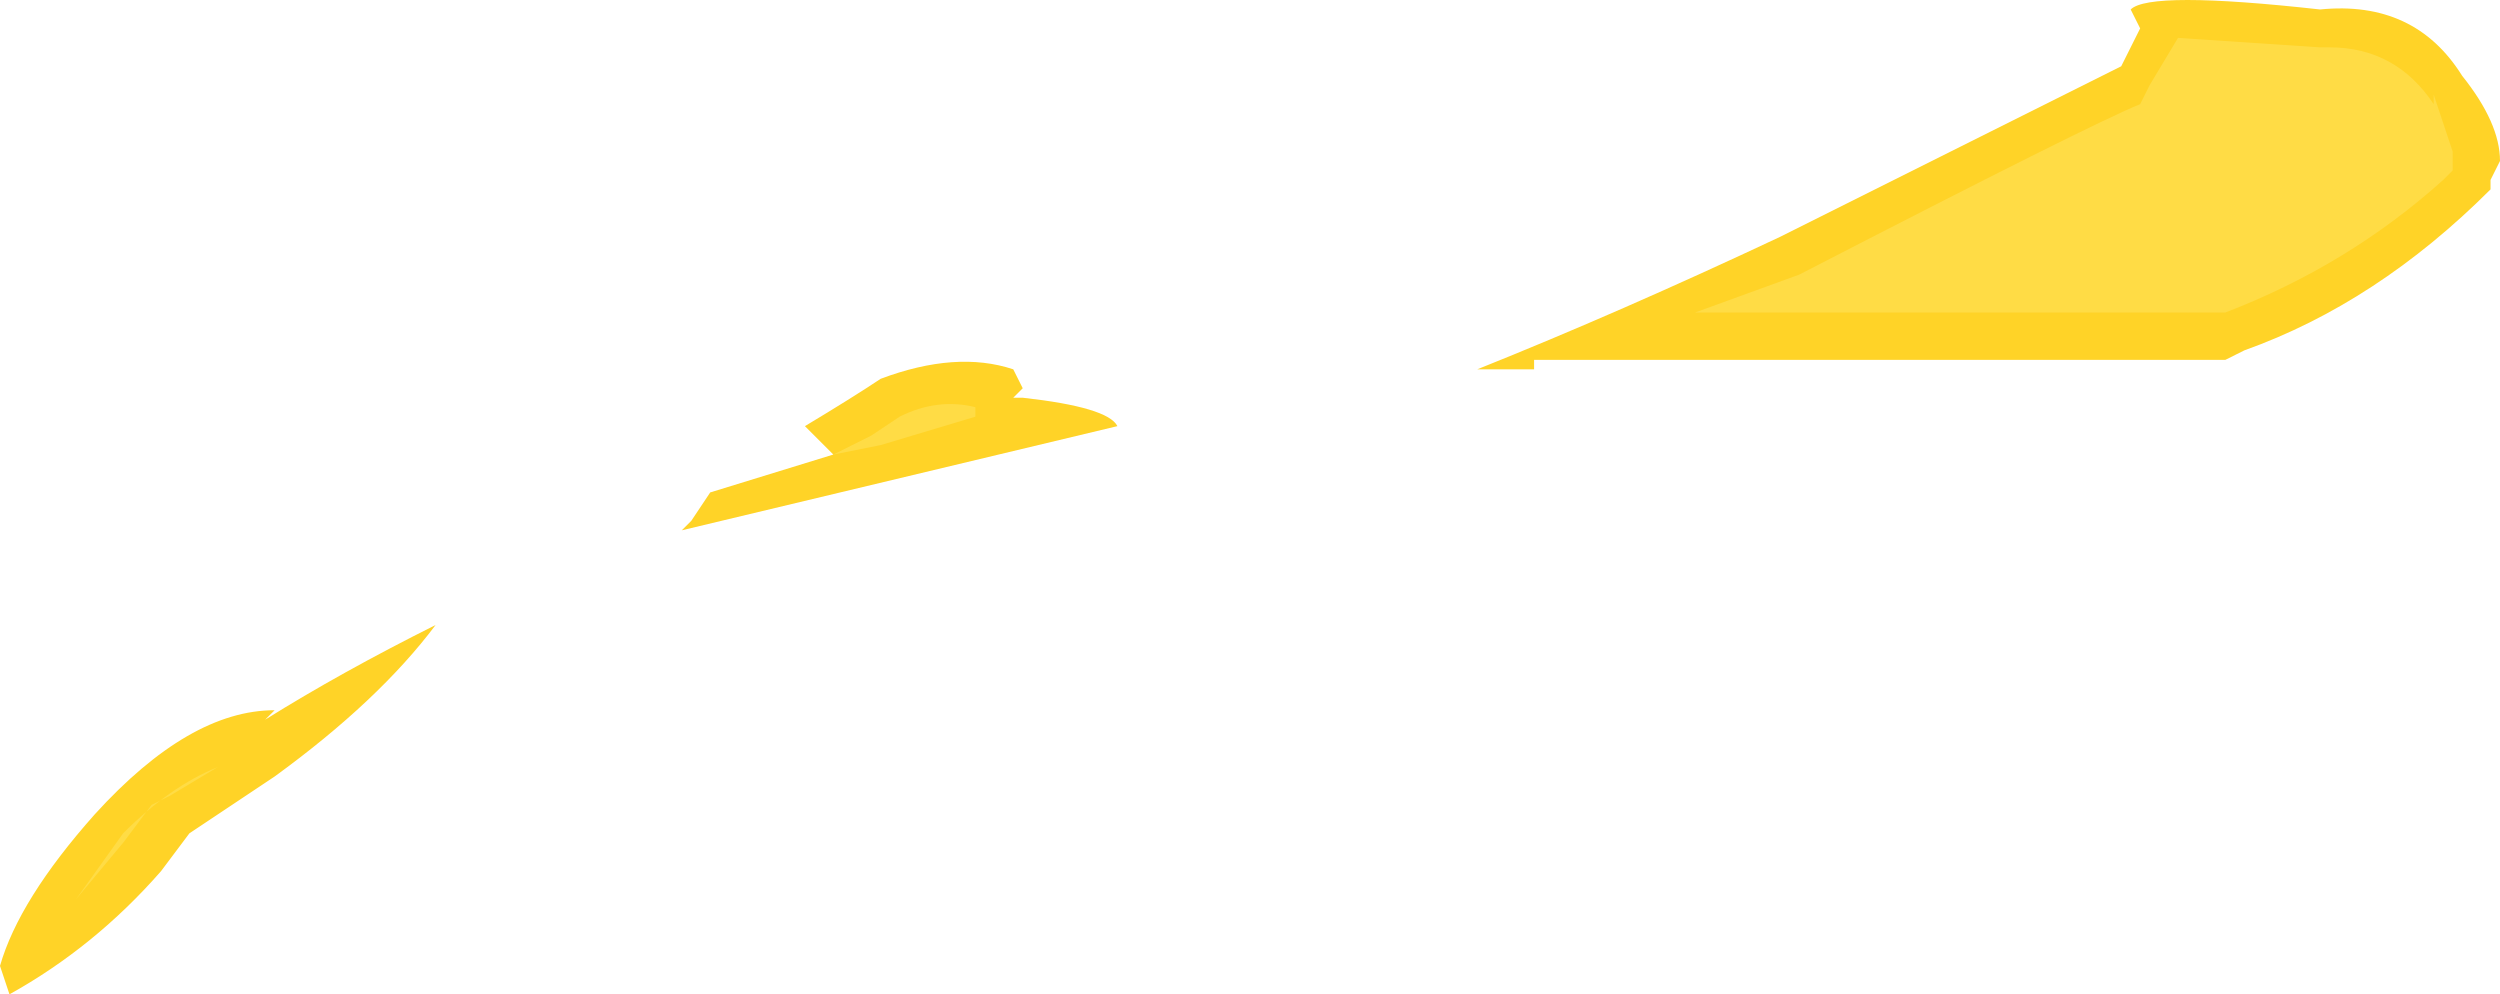 <?xml version="1.0" encoding="UTF-8" standalone="no"?>
<svg xmlns:ffdec="https://www.free-decompiler.com/flash" xmlns:xlink="http://www.w3.org/1999/xlink" ffdec:objectType="shape" height="5.25px" width="13.2px" xmlns="http://www.w3.org/2000/svg">
  <g transform="matrix(1.0, 0.0, 0.0, 1.0, -11.6, 11.35)">
    <path d="M22.9 -11.2 L22.85 -11.3 Q22.95 -11.4 23.85 -11.3 24.35 -11.35 24.6 -10.95 24.8 -10.7 24.8 -10.5 L24.75 -10.4 24.75 -10.35 Q24.15 -9.75 23.45 -9.5 L23.35 -9.45 19.7 -9.45 19.7 -9.4 19.4 -9.4 Q20.15 -9.7 21.0 -10.1 L22.8 -11.0 22.9 -11.2 M13.9 -8.05 Q13.6 -7.65 13.05 -7.25 L12.6 -6.95 12.45 -6.75 Q12.1 -6.35 11.65 -6.1 L11.6 -6.25 Q11.7 -6.6 12.1 -7.05 12.6 -7.6 13.05 -7.6 L13.0 -7.55 Q13.4 -7.8 13.9 -8.05 M17.0 -9.25 Q17.45 -9.2 17.5 -9.1 L15.2 -8.55 15.25 -8.6 15.35 -8.75 16.0 -8.95 15.85 -9.1 Q16.1 -9.25 16.25 -9.35 16.65 -9.5 16.95 -9.4 L17.0 -9.3 16.95 -9.25 17.0 -9.25" fill="#ffd327" fill-rule="evenodd" stroke="none"/>
    <path d="M23.1 -11.15 L23.85 -11.1 23.9 -11.1 Q24.25 -11.1 24.45 -10.8 L24.45 -10.85 24.55 -10.55 24.55 -10.45 24.5 -10.4 Q24.0 -9.95 23.35 -9.7 L20.55 -9.7 21.1 -9.9 Q22.65 -10.7 22.9 -10.8 L22.95 -10.9 23.1 -11.15 M12.4 -7.1 L12.25 -6.9 12.0 -6.6 12.25 -6.95 Q12.5 -7.2 12.75 -7.3 L12.5 -7.15 12.4 -7.1 M16.25 -9.0 L16.0 -8.95 16.2 -9.05 16.35 -9.15 Q16.55 -9.25 16.75 -9.2 L16.75 -9.15 16.25 -9.0" fill="#ffdc45" fill-rule="evenodd" stroke="none"/>
  </g>
</svg>
